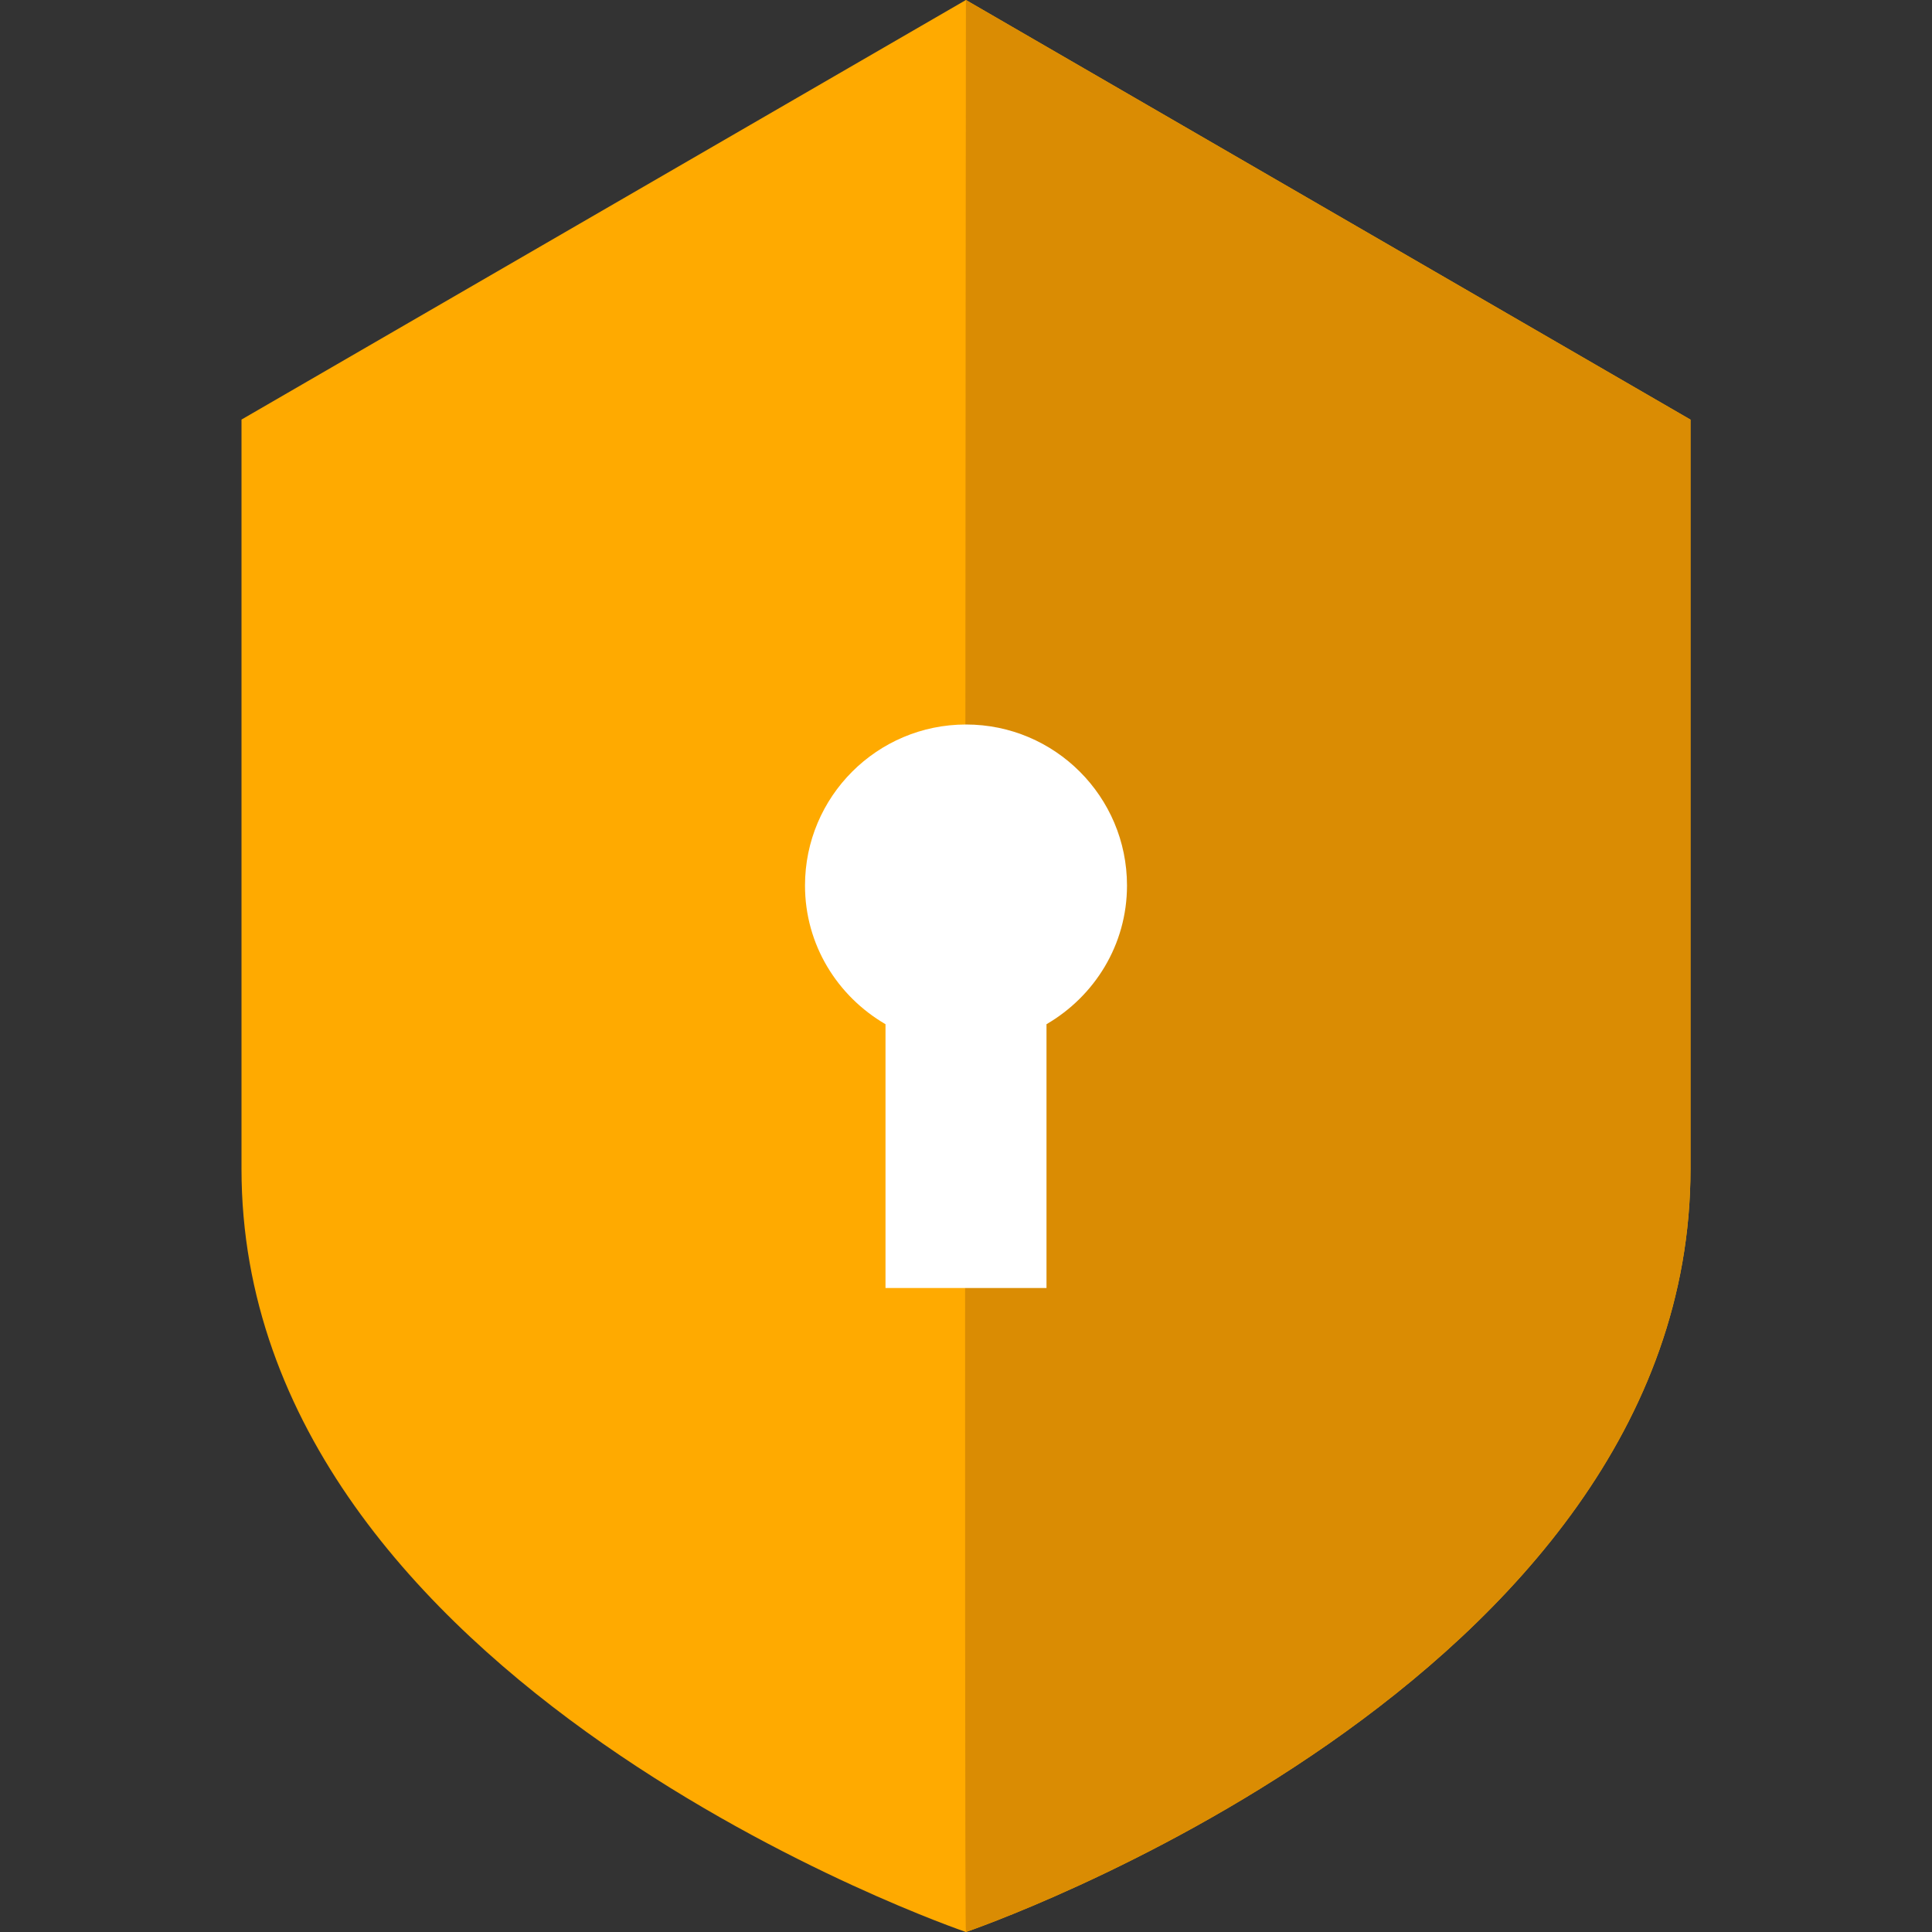 <svg width="48" height="48" viewBox="0 0 48 48" fill="none" xmlns="http://www.w3.org/2000/svg">
<rect x="0" y="0" width="48" height="48" fill="#333333" stroke="none"/>
<path fill-rule="evenodd" clip-rule="evenodd" d="M23.998 48C23.998 48 42 41.874 42 29.04V10.426L23.998 0L6 10.424V29.04C6 41.86 23.952 47.984 23.998 48Z" fill="#FFAA00"/>
<path fill-rule="evenodd" clip-rule="evenodd" d="M23.998 48C23.998 48 42 41.874 42 29.04V10.426L23.998 0C23.998 0 23.952 47.984 23.998 48Z" fill="#DA8C03"/>
<path fill-rule="evenodd" clip-rule="evenodd" d="M28 22C28 19.792 26.208 18 24 18C21.792 18 20 19.792 20 22C20 23.476 20.808 24.752 22 25.446V32H26V25.446C27.192 24.752 28 23.476 28 22Z" fill="white"/>
</svg>
